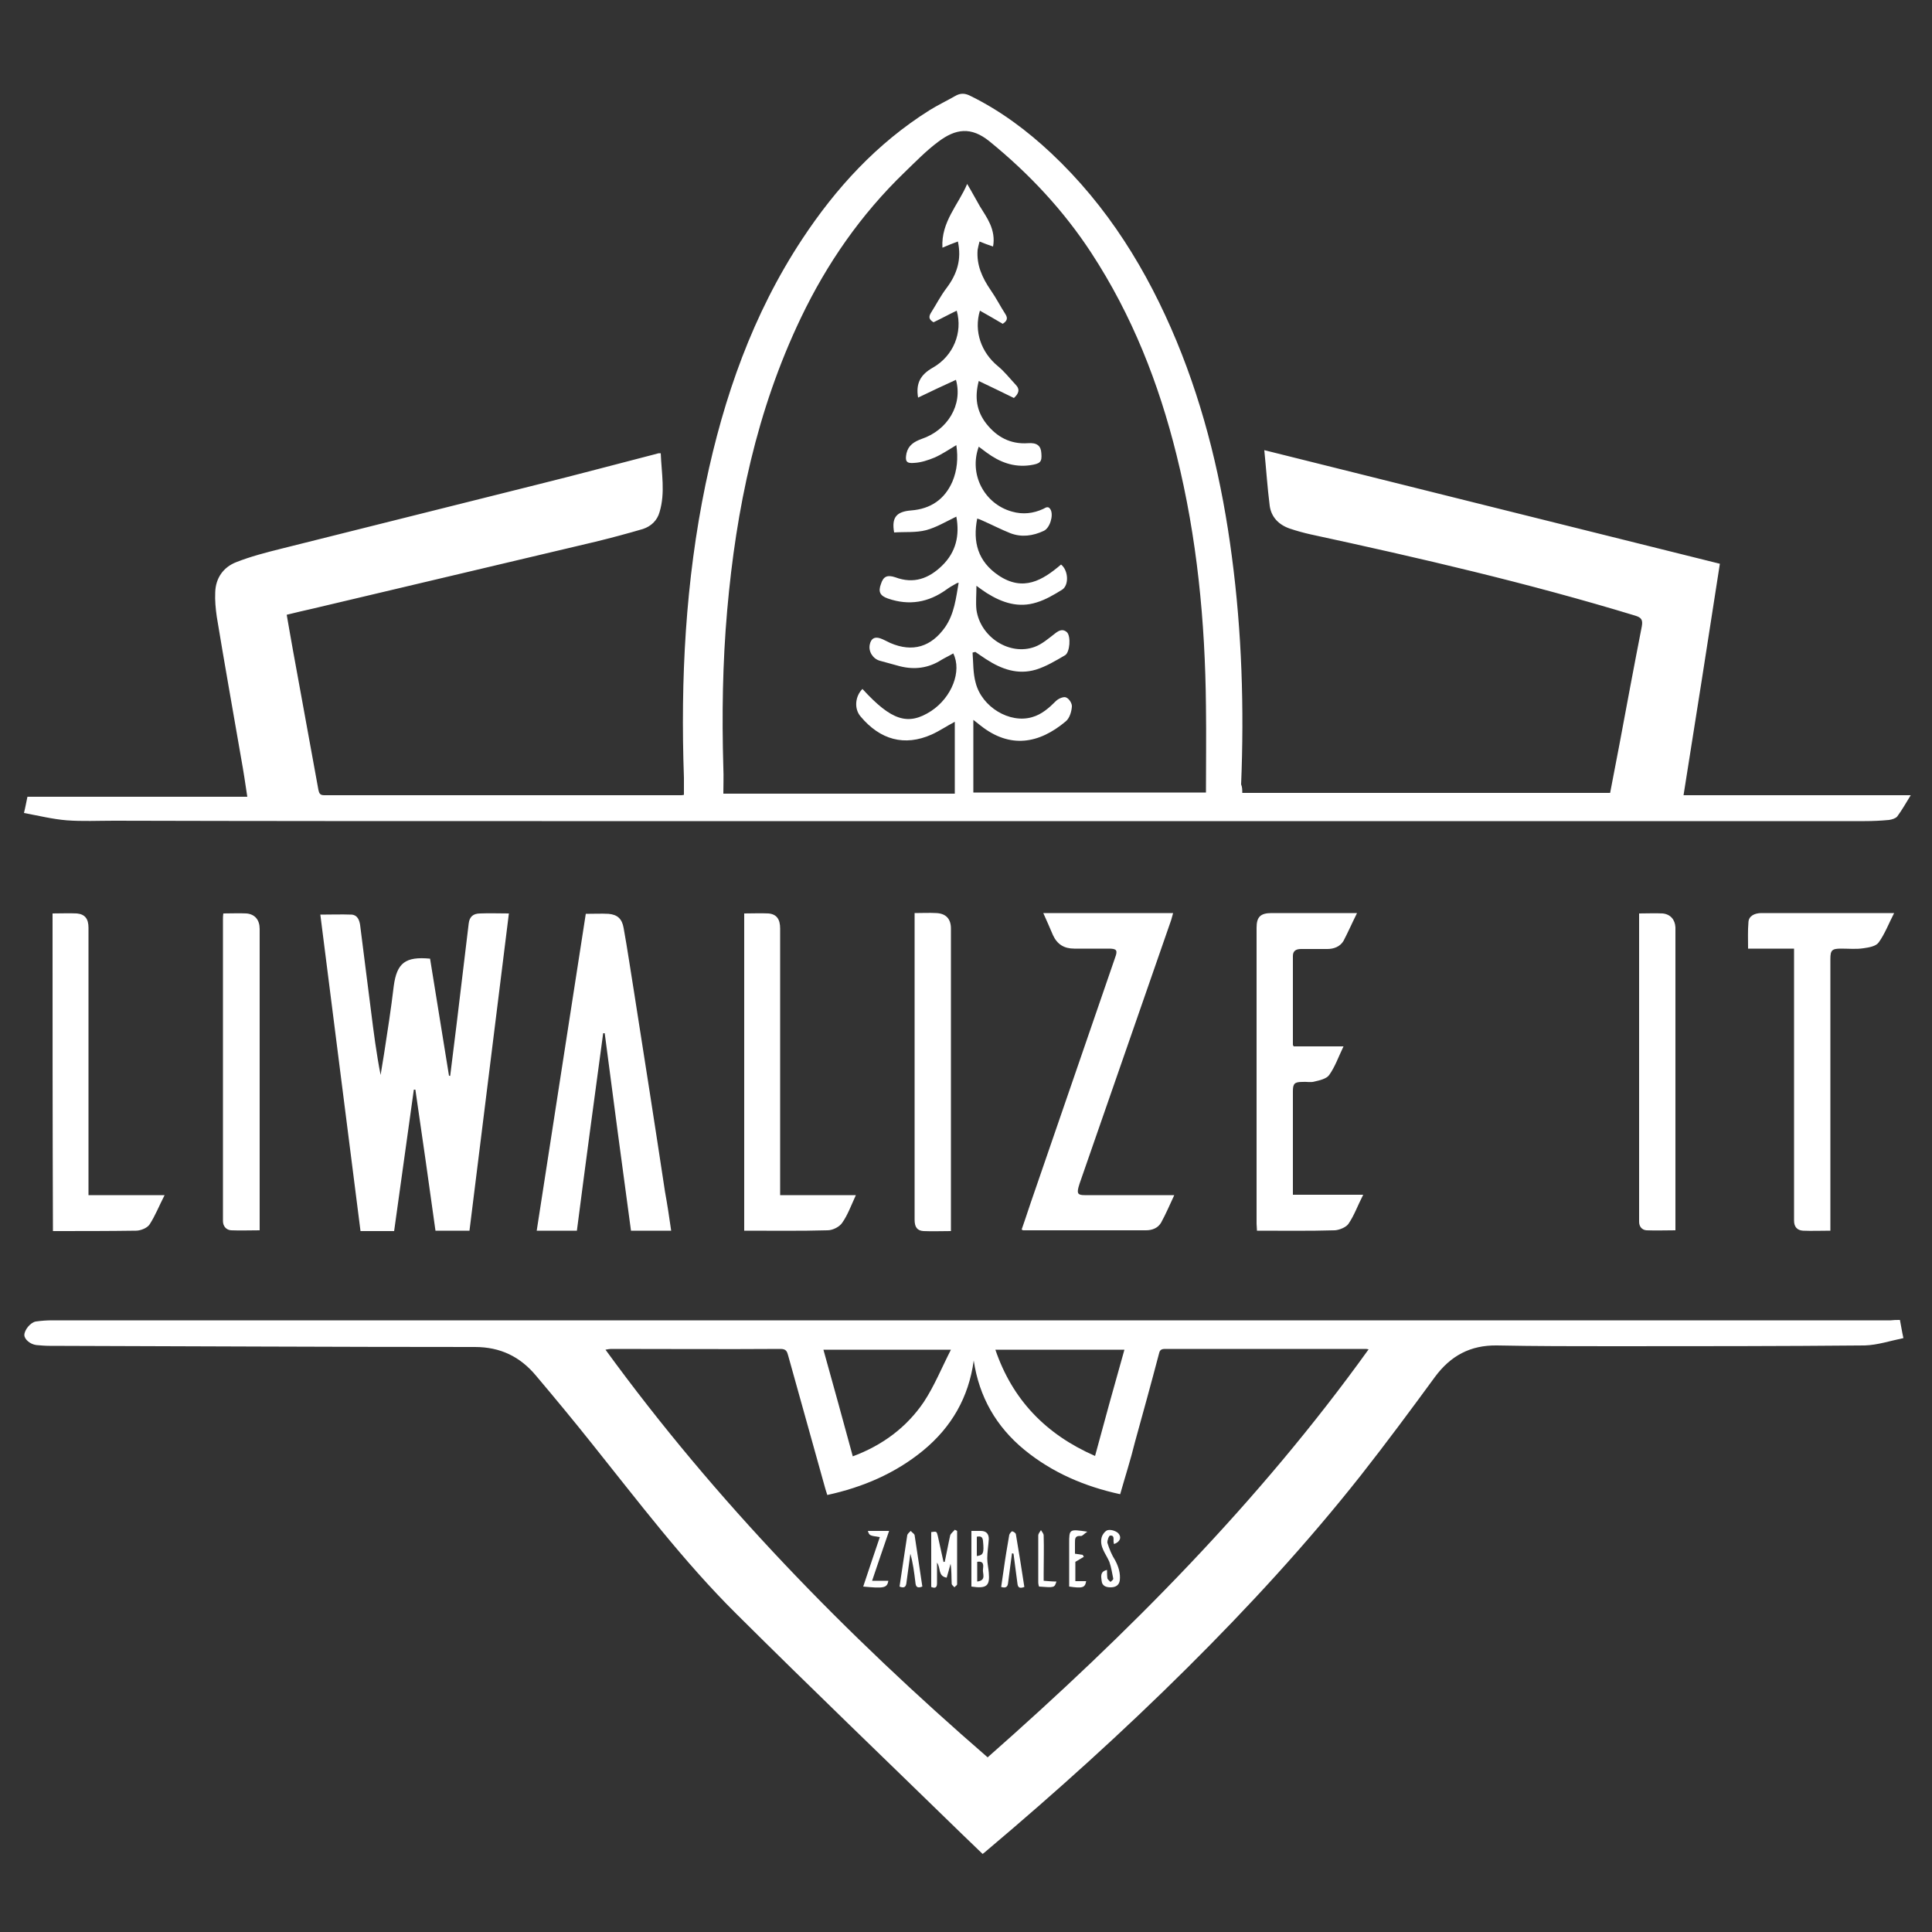 <?xml version="1.0" encoding="utf-8"?>
<!-- Generator: Adobe Illustrator 22.1.0, SVG Export Plug-In . SVG Version: 6.00 Build 0)  -->
<svg version="1.1" id="Layer_1" xmlns="http://www.w3.org/2000/svg" xmlns:xlink="http://www.w3.org/1999/xlink" x="0px" y="0px"
	 viewBox="0 0 500 500" style="enable-background:new 0 0 500 500;" xml:space="preserve">
<rect x="0" y="0" width="500" height="500" fill="#333333" stroke="none"/>
<style type="text/css">
	.st0{fill:#FFFFFF;}
</style>
<g>
	<path class="st0" d="M321.5,205.2c31.8,0,63.4,0,95.2,0c0.8-4.2,1.6-8.4,2.4-12.5c1.9-10.2,3.8-20.4,5.8-30.6
		c0.3-1.7-0.1-2.3-1.8-2.8c-27.6-8.4-55.7-14.9-83.9-21c-1.8-0.4-3.6-0.9-5.4-1.5c-2.9-1-4.8-3-5.2-5.9c-0.6-4.7-0.9-9.4-1.4-14.4
		c39.6,9.9,78.6,19.6,117.9,29.4c-3.1,20-6.2,39.9-9.4,59.9c19.6,0,39,0,58.8,0c-1.3,2.1-2.3,3.9-3.5,5.5c-0.4,0.5-1.4,0.8-2.1,0.9
		c-2.1,0.2-4.2,0.3-6.3,0.3c-114.1,0-228.2,0-342.4,0c-36.9,0-73.8,0-110.7-0.1c-4.1,0-8.2,0.2-12.2-0.1c-3.7-0.3-7.3-1.2-11.1-1.9
		c0.4-1.6,0.6-2.8,0.9-4.2c19,0,37.9,0,56.9,0c-0.5-3.4-1-6.7-1.6-10c-2.1-12.2-4.3-24.4-6.3-36.6c-0.3-2.1-0.5-4.2-0.4-6.3
		c0.1-3.7,2.1-6.5,5.4-7.8c3.8-1.5,7.7-2.5,11.7-3.5c22-5.5,43.9-11,65.9-16.5c10.5-2.6,20.9-5.4,31.4-8.1c0.2-0.1,0.4-0.1,0.9-0.1
		c0.2,5.2,1.2,10.2-0.3,15.2c-0.6,2.2-2.2,3.7-4.3,4.4c-4.1,1.2-8.2,2.3-12.3,3.3c-24.4,5.8-48.7,11.5-73.1,17.3
		c-2.2,0.5-4.4,1-6.8,1.6c0.5,3.1,1.1,6.1,1.6,9.1c2.2,12.1,4.4,24.1,6.6,36.2c0.2,0.9,0.4,1.4,1.5,1.4c30.8,0,61.5,0,92.3,0
		c0.2,0,0.4,0,0.8-0.1c0-1.5,0-3,0-4.4c-0.9-25.5,0.4-50.9,5.6-76c4.7-22.5,12.2-44,25-63.4c8.7-13.2,19.3-24.8,33-33.4
		c2.1-1.3,4.4-2.4,6.5-3.6c1.5-0.9,2.7-0.8,4.2,0c7.7,3.8,14.5,8.9,20.7,14.7c14.7,13.8,24.9,30.4,32.5,48.7
		c7.4,17.9,11.8,36.6,14.3,55.7c2.6,19.6,3.2,39.3,2.4,59C321.5,203.7,321.5,204.4,321.5,205.2z M252.4,168.7
		c-0.2,0.1-0.5,0.1-0.7,0.2c0.2,2.6,0.1,5.3,0.8,7.8c1.6,6.3,8.8,10.6,14.6,8.9c2.5-0.7,4.4-2.4,6.2-4.2c0.6-0.6,2-1.2,2.6-0.9
		c0.8,0.3,1.6,1.6,1.5,2.4c-0.1,1.3-0.6,3-1.6,3.8c-6.9,5.8-14.4,7.1-22,1.1c-0.5-0.4-1-0.8-1.9-1.5c0,6.6,0,12.7,0,18.8
		c19.8,0,39.8,0,60.2,0c0-7.5,0.1-14.9,0-22.3c-0.2-21.9-2.3-43.7-7.6-65c-4.6-18.6-11.5-36.2-22.1-52.4
		c-7.2-11-16.1-20.5-26.3-28.8c-4.8-3.9-8.8-3.3-13.3,0.1c-3.1,2.3-5.9,5.2-8.7,7.9c-11.3,10.9-20.1,23.6-26.8,37.6
		c-11.5,24-16.8,49.5-19.1,75.7c-1.2,13.6-1.4,27.2-1,40.8c0.1,2.3,0,4.6,0,6.7c20.3,0,40.1,0,59.9,0c0-6.4,0-12.5,0-18.6
		c-2.1,1.1-4,2.4-6,3.3c-7,3.1-13.3,1.4-18.4-4.7c-1.7-2-1.4-5.2,0.5-7.1c7.5,8.2,11.8,9.6,17.8,5.7c5.3-3.5,8-10.3,5.7-14.9
		c-1,0.6-2.1,1.1-3.1,1.7c-3.3,2.1-6.9,2.6-10.8,1.6c-1.7-0.5-3.4-0.9-5.1-1.4c-1.8-0.5-3-2.4-2.6-4.2c0.3-1.5,1.2-2.1,2.7-1.6
		c0.9,0.3,1.7,0.8,2.6,1.2c5.8,2.5,10.6,1,14.2-4.1c2.4-3.5,2.8-7.5,3.5-11.5c-0.3,0.1-0.5,0.1-0.6,0.2c-0.9,0.5-1.8,1-2.6,1.6
		c-4.6,3.3-9.6,4.2-15.1,2.3c-2-0.7-2.6-1.7-1.8-3.8c0.6-1.9,1.6-2.4,3.7-1.7c4.8,1.8,8.7,0.3,12.1-3c3.6-3.5,4.6-7.8,3.7-12.7
		c-2.7,1.3-5.2,2.8-7.8,3.5c-2.7,0.7-5.6,0.4-8.3,0.6c-0.7-3.9,0.6-5.4,4.4-5.7c5.1-0.4,8.7-2.9,10.7-7.5c1.2-2.9,1.5-6,1-9.4
		c-2,1.2-3.8,2.4-5.6,3.2c-1.7,0.7-3.5,1.3-5.3,1.4c-2.1,0.2-2.4-0.5-2-2.5c0.5-2.1,2-3,3.9-3.7c6.8-2.3,10.7-8.9,8.9-15.3
		c-3.3,1.5-6.5,3-9.8,4.6c-0.6-3.6,0.5-5.9,3.9-7.8c5.2-3,7.7-9,6.1-14.7c-2.1,1-4.1,2.1-6,3c-1.2-0.7-1.3-1.4-0.7-2.4
		c1.4-2.2,2.5-4.4,4.1-6.5c2.7-3.6,3.9-7.4,2.9-12c-1.4,0.5-2.6,1-4,1.6c-0.4-6.7,4.2-11.2,6.4-16.5c1.2,2,2.2,3.9,3.3,5.8
		c0.9,1.5,1.9,2.9,2.6,4.5c0.8,1.8,1.2,3.8,0.8,5.9c-1.2-0.4-2.3-0.8-3.5-1.3c-0.2,0.8-0.4,1.5-0.5,2.2c-0.3,3.9,1.2,7.2,3.4,10.4
		c1.4,2,2.5,4.2,3.8,6.2c0.7,1.1,0.4,1.8-0.7,2.5c-1.9-1.1-3.9-2.3-5.9-3.4c-1.6,5.3,0.3,10.8,4.7,14.4c1.7,1.4,3,3.1,4.5,4.7
		c1.3,1.3,0.8,2.4-0.4,3.5c-3-1.5-6-2.9-9.1-4.4c-1.1,4.2-0.6,7.8,2,11.1c2.7,3.4,6.2,5.3,10.7,5c2.4-0.2,3.4,0.7,3.5,2.6
		c0.2,2.3-0.3,2.7-2.9,3.1c-4.3,0.6-7.9-0.8-11.3-3.3c-0.7-0.5-1.3-1-2-1.5c-2.6,7.1,1.4,14.8,8.6,16.8c2.8,0.8,5.5,0.5,8.1-0.7
		c0.6-0.3,1.3-0.9,1.9,0.2c0.8,1.5-0.2,4.8-1.8,5.5c-2.8,1.3-5.7,1.7-8.6,0.6c-2.5-1-4.8-2.2-7.3-3.3c-0.4-0.2-0.9-0.4-1.3-0.5
		c-1.2,6.1,0.2,11.1,5.5,14.7c6.4,4.3,11.4,1.3,16.2-2.8c1.9,1.5,2.1,5.3,0.3,6.5c-2.1,1.3-4.3,2.6-6.6,3.3
		c-4.7,1.5-8.9,0.1-12.9-2.4c-0.8-0.5-1.6-1.1-2.7-1.9c0,2.3-0.2,4.3,0,6.2c1,7.1,8.6,12,15.1,9.6c1.9-0.7,3.6-2.2,5.3-3.5
		c1-0.8,2-1.2,3-0.3c1.1,1,0.8,5.3-0.5,6c-2.4,1.4-4.9,2.9-7.5,3.7c-4.7,1.4-8.9-0.1-12.9-2.7C254.1,169.9,253.3,169.3,252.4,168.7z
		"/>
	<path class="st0" d="M491.7,341.6c0.3,1.5,0.5,2.9,0.9,4.7c-3.4,0.7-6.7,1.8-10,1.9c-21.7,0.2-43.5,0.2-65.2,0.2c-10,0-20,0-30-0.2
		c-6.9-0.1-12,2.7-16,8.1c-6.3,8.6-12.6,17.1-19.2,25.5c-13.9,17.6-29.1,34.1-45,49.9c-16.6,16.5-33.9,32.1-51.8,47.2
		c-0.3,0.3-0.6,0.5-1.1,0.9c-1.8-1.7-3.6-3.5-5.4-5.2c-19.5-19-39.1-37.8-58.4-57c-13.7-13.6-25.3-29-37.4-44.1
		c-4.7-5.9-9.5-11.7-14.4-17.5c-4.1-4.9-9.2-7.4-15.8-7.4c-36.7,0-73.4-0.2-110.1-0.3c-1.1,0-2.3-0.1-3.4-0.2
		c-1.6-0.2-3.1-1.5-3.1-2.6c0-1.3,1.6-3.3,3-3.5s2.8-0.3,4.2-0.3c35.5,0,70.9,0,106.4,0c123.1,0,246.3,0,369.4,0
		C490.1,341.6,490.8,341.6,491.7,341.6z M289.9,386.7c-9.2-2-17.6-5.6-24.8-11.5c-7.3-6-11.7-13.7-13.1-23.1
		c-1.3,9.5-5.7,17.2-13.1,23.3c-7.2,5.9-15.6,9.5-24.8,11.5c-0.2-0.7-0.4-1.2-0.5-1.6c-3.2-11.4-6.4-22.9-9.6-34.4
		c-0.3-1.1-0.5-1.8-2-1.8c-14.6,0.1-29.3,0-43.9,0c-0.4,0-0.8,0.1-1.4,0.2c28.6,39.3,62.2,73.7,98.9,105.5
		c36.4-32.1,70.3-66.2,98.6-105.6c-0.5-0.1-0.7-0.1-0.9-0.1c-17.3,0-34.5,0-51.8,0c-1.2,0-1.4,0.5-1.6,1.4c-2,7.6-4.1,15.2-6.2,22.8
		C292.6,377.8,291.2,382.1,289.9,386.7z M283.4,376.8c2.5-9.3,5-18.3,7.6-27.5c-11.3,0-22.2,0-33.4,0
		C262,362.2,270.6,371.2,283.4,376.8z M246.1,349.3c-11.3,0-22,0-33,0c2.6,9.3,5.1,18.4,7.6,27.6c7.8-2.9,14-7.6,18.4-14.1
		C241.8,358.7,243.7,354,246.1,349.3z"/>
	<path class="st0" d="M116.5,278.5c0.6-4.6,1.1-9.1,1.7-13.7c1-8.6,2.1-17.2,3.1-25.8c0.2-1.7,1.1-2.6,3-2.6c2.4-0.1,4.7,0,7.4,0
		c-3.4,27.4-6.8,54.7-10.2,82.1c-2.9,0-5.8,0-8.8,0c-1.7-12.2-3.4-24.3-5.2-36.5c-0.1,0-0.2,0-0.4,0c-1.7,12.2-3.4,24.3-5.1,36.6
		c-2.9,0-5.7,0-8.7,0c-3.5-27.3-6.9-54.5-10.4-81.9c2.8,0,5.4-0.1,8.1,0c1.5,0.1,2,1.4,2.2,2.7c0.9,7.4,1.9,14.8,2.8,22.1
		c0.7,5.6,1.4,11.1,2.5,16.7c0.3-1.8,0.6-3.6,0.9-5.5c0.9-5.8,1.8-11.6,2.5-17.5c0.8-6,3-7.7,9.4-7.1c1.6,10.1,3.3,20.2,4.9,30.3
		C116.4,278.4,116.5,278.4,116.5,278.5z"/>
	<path class="st0" d="M173.7,318.5c-3.5,0-6.9,0-10.4,0c-2.3-17-4.6-34.1-6.8-51.1c-0.1,0-0.2,0-0.4,0c-2.3,17-4.6,34-6.8,51.1
		c-3.5,0-6.8,0-10.4,0c4.2-27.4,8.5-54.7,12.7-82c2.1,0,4-0.1,5.9,0c2.3,0.2,3.5,1.3,3.9,3.7c1,5.5,1.8,11.1,2.7,16.6
		c2.7,17.2,5.4,34.4,8,51.6C172.7,311.7,173.2,315,173.7,318.5z"/>
	<path class="st0" d="M303.9,309.3c-1.2,2.6-2.2,4.9-3.4,7.1c-0.8,1.4-2.3,2-3.9,2c-10.6,0-21.2,0-31.8,0c-0.1,0-0.2-0.1-0.4-0.2
		c1.1-3.1,2.1-6.3,3.2-9.4c7-20.3,14-40.7,21-61c0.7-1.9,0.4-2.3-1.7-2.3c-3,0-5.9,0-8.9,0c-2.6,0-4.4-1.1-5.5-3.5
		c-0.8-1.9-1.6-3.7-2.5-5.7c11.3,0,22.3,0,33.6,0c-0.2,0.6-0.3,1.2-0.5,1.8c-7.9,22.7-15.8,45.5-23.7,68.2c-0.1,0.3-0.2,0.6-0.3,1
		c-0.4,1.6-0.1,2,1.6,2c7,0,14.1,0,21.1,0C302.4,309.3,303,309.3,303.9,309.3z"/>
	<path class="st0" d="M351.2,236.3c-1.3,2.6-2.3,4.9-3.5,7.2c-0.9,1.5-2.5,2.1-4.2,2.1c-2.3,0-4.5,0-6.8,0c-1.3,0-2.1,0.5-2.1,1.8
		c0,7.7,0,15.3,0,23c0,0.1,0.1,0.2,0.2,0.4c4.1,0,8.3,0,12.9,0c-1.3,2.7-2.2,5.3-3.7,7.4c-0.7,1-2.5,1.4-3.8,1.7
		c-1,0.3-2.1,0-3.2,0.1c-2,0-2.4,0.5-2.4,2.4c0,8,0,16,0,24c0,0.9,0,1.8,0,2.8c6,0,11.9,0,18.2,0c-1.4,2.7-2.3,5.3-3.8,7.5
		c-0.6,0.9-2.3,1.6-3.5,1.7c-6.7,0.2-13.4,0.1-20.2,0.1c0-0.7-0.1-1.2-0.1-1.8c0-25.5,0-51.1,0-76.6c0-2.8,1-3.8,3.9-3.8
		C336.3,236.3,343.6,236.3,351.2,236.3z"/>
	<path class="st0" d="M464.3,245.5c-4.1,0-7.9,0-11.9,0c0-2.4-0.1-4.6,0.1-6.9c0.1-1.5,1.5-2.3,3.4-2.3c6.9,0,13.8,0,20.8,0
		c4.4,0,8.7,0,13.5,0c-1.4,2.7-2.4,5.4-4,7.6c-0.7,1-2.5,1.3-3.9,1.5c-1.9,0.3-3.8,0.1-5.8,0.1c-2.4,0-2.8,0.4-2.8,2.7
		c0,14.3,0,28.5,0,42.8c0,8.5,0,17,0,25.5c0,0.6,0,1.2,0,2c-2.5,0-4.8,0.1-7.1,0c-1.5-0.1-2.3-1-2.3-2.6c0-4.1,0-8.2,0-12.3
		c0-18.5,0-37.1,0-55.6C464.3,247.2,464.3,246.5,464.3,245.5z"/>
	<path class="st0" d="M13.6,236.4c2.2,0,4.3-0.1,6.3,0c2.1,0.2,3,1.4,3,3.7c0,22.4,0,44.7,0,67.1c0,0.7,0,1.3,0,2.1
		c6.5,0,12.8,0,19.7,0c-1.4,2.7-2.4,5.3-3.9,7.6c-0.6,0.9-2.3,1.6-3.5,1.6c-7.1,0.1-14.3,0.1-21.5,0.1
		C13.6,291.1,13.6,263.8,13.6,236.4z"/>
	<path class="st0" d="M192.6,236.4c2.2,0,4.2-0.1,6.3,0c2.1,0.2,3,1.5,3,3.9c0,22.2,0,44.4,0,66.6c0,0.7,0,1.4,0,2.4
		c6.5,0,12.8,0,19.6,0c-1.2,2.6-2.1,5.1-3.5,7.1c-0.7,1.1-2.5,2-3.8,2c-7.1,0.2-14.3,0.1-21.6,0.1
		C192.6,291.2,192.6,263.9,192.6,236.4z"/>
	<path class="st0" d="M57.8,236.4c2.1,0,4.1-0.1,6,0c2.2,0.2,3.4,1.7,3.4,4c0,10.3,0,20.6,0,31c0,15,0,30,0,44.9c0,0.7,0,1.3,0,2.1
		c-2.6,0-5,0.1-7.4,0c-1.3-0.1-2.1-1.1-2.1-2.4c0-0.3,0-0.6,0-0.8c0-25.7,0-51.4,0-77.1C57.7,237.6,57.7,237,57.8,236.4z"/>
	<path class="st0" d="M236.7,236.3c2.1,0,3.8-0.1,5.6,0c2.5,0.1,3.8,1.5,3.8,4c0,4.2,0,8.4,0,12.7c0,21.1,0,42.2,0,63.3
		c0,0.7,0,1.4,0,2.3c-2.5,0-4.8,0.1-7.1,0c-1.6-0.1-2.3-1-2.3-2.9c0-9.5,0-19.1,0-28.6c0-16.2,0-32.3,0-48.5
		C236.7,237.8,236.7,237.2,236.7,236.3z"/>
	<path class="st0" d="M424.2,236.4c2.2,0,4.2-0.1,6.1,0c2,0.2,3.2,1.6,3.3,3.6c0,0.3,0,0.7,0,1c0,25.2,0,50.4,0,75.6
		c0,0.6,0,1.1,0,1.8c-2.6,0-5,0.1-7.5,0c-1.2-0.1-1.9-1-1.9-2.2c0-0.4,0-0.8,0-1.2c0-25.5,0-51.1,0-76.6
		C424.2,237.8,424.2,237.2,424.2,236.4z"/>
	<path class="st0" d="M244.5,404.2c0.5-2.3,0.9-4.6,1.4-6.8c0.1-0.5,0.8-1,1.2-1.5c0.2,0.1,0.4,0.2,0.6,0.3c0,4.6,0,9.2,0,13.8
		c0,0.3-0.5,0.5-0.7,0.8c-0.2-0.3-0.7-0.6-0.7-0.9c-0.1-1.7,0-3.4-0.3-5.2c-0.3,1.1-0.6,2.3-1,3.6c-2.3-0.4-1.5-2.5-2.5-3.9
		c0,2,0,3.6,0,5.3c0,1-0.3,1.5-1.5,1c0-4.7,0-9.5,0-14.2c1.4-0.2,1.4-0.2,1.7,1c0.5,2.3,1,4.5,1.5,6.8
		C244.2,404.2,244.3,404.2,244.5,404.2z"/>
	<path class="st0" d="M251.4,396.2c0.9,0,1.7,0,2.4,0c1.4,0,2.1,0.7,2.1,2.1c-0.1,1.7-0.4,3.4-0.4,5c0,1.2,0.3,2.5,0.4,3.7
		c0.3,3.4-0.5,4.2-4.5,3.6C251.4,405.9,251.4,401.1,251.4,396.2z M252.8,402.7c1.7-0.2,1.9-0.8,1.6-3.9c-0.1-1.1-0.6-1.3-1.6-1.1
		C252.8,399.4,252.8,401,252.8,402.7z M252.9,404.2c0,1.7,0,3.3,0,5.1c2.5-0.3,1.3-2.1,1.5-3.2C254.5,405.2,254.7,403.9,252.9,404.2
		z"/>
	<path class="st0" d="M238.7,410.6c-1.3,0.5-1.7,0.1-1.8-1.1c-0.3-2.5-0.6-4.9-1.3-7.4c-0.3,2.5-0.7,4.9-1,7.4
		c-0.1,1.2-0.6,1.6-1.8,1.1c0.7-4.5,1.3-8.9,2-13.3c0.1-0.4,0.6-0.8,0.9-1.1c0.3,0.4,0.9,0.7,1,1.1
		C237.4,401.7,238,406.1,238.7,410.6z"/>
	<path class="st0" d="M261.9,402c-0.3,2.5-0.7,5-1,7.6c-0.1,1-0.5,1.5-1.8,1.1c0.2-1.6,0.5-3.2,0.7-4.8c0.4-2.9,0.9-5.8,1.4-8.7
		c0.1-0.3,0.5-0.8,0.7-0.9c0.3,0,0.9,0.4,1,0.7c0.8,4.6,1.5,9.2,2.2,13.7c-1.3,0.5-1.7,0.1-1.8-1c-0.3-2.5-0.7-5-1-7.6
		C262.1,402,262,402,261.9,402z"/>
	<path class="st0" d="M227.7,397.8c-2.7-0.4-2.7-0.4-3.1-1.6c1.8,0,3.5,0,5.5,0c-1.5,4.3-2.9,8.5-4.4,12.9c1.5,0,2.8,0,4.2,0
		c-0.3,1.9-1.2,2-6.5,1.5C224.8,406.4,226.2,402.2,227.7,397.8z"/>
	<path class="st0" d="M288.3,399.6c0-0.2-0.1-0.3-0.1-0.5c-0.1-0.7,0.3-1.8-0.9-1.7c-0.3,0-0.8,1.3-0.7,1.9c0.5,1.6,1.1,3.1,2,4.5
		c0.9,1.7,1.4,3.4,1.2,5.2c-0.2,1.3-1.1,1.8-2.4,1.8c-1.2,0-2.2-0.4-2.3-1.7c-0.1-1-0.5-2.4,1.4-2.8c0,0.8,0,1.5,0.1,2.2
		c0.1,0.3,0.5,0.6,0.8,0.9c0.3-0.3,0.8-0.6,0.7-0.9c-0.3-1.4-0.5-2.9-1-4.3c-0.9-2.1-2.6-3.9-2-6.3c0.2-0.8,1-1.8,1.6-1.9
		c0.8-0.2,2.1,0.2,2.7,0.8C290.4,397.9,289.8,399.1,288.3,399.6z"/>
	<path class="st0" d="M280.5,402.9c-0.7,0.4-1.3,0.8-2.2,1.3c0,1.5,0,3.2,0,5c1,0,1.9,0,2.8,0c-0.3,1.7-0.9,1.9-4.4,1.4
		c0-2.5,0-5,0-7.6c0-1.2,0-2.3,0-3.5c0-3.8,0-3.8,4.7-3.1c-0.8,0.5-1.3,1.2-1.7,1.1c-1.5-0.1-1.5,0.7-1.5,1.8c0,0.9,0,1.8,0,2.8
		c0.7,0.1,1.3,0.2,2,0.3C280.3,402.6,280.4,402.7,280.5,402.9z"/>
	<path class="st0" d="M273.4,409.3c-0.5,1.6-0.5,1.6-4.5,1.3c-0.1-0.3-0.2-0.7-0.2-1.1c0-4,0-8.1,0-12.1c0-0.5,0.4-0.9,0.7-1.4
		c0.3,0.5,0.7,0.9,0.7,1.4c0.1,3.3,0,6.5,0,9.8c0,0.6,0,1.2,0,1.9C271.4,409.2,272.4,409.3,273.4,409.3z"/>
</g>
</svg>
